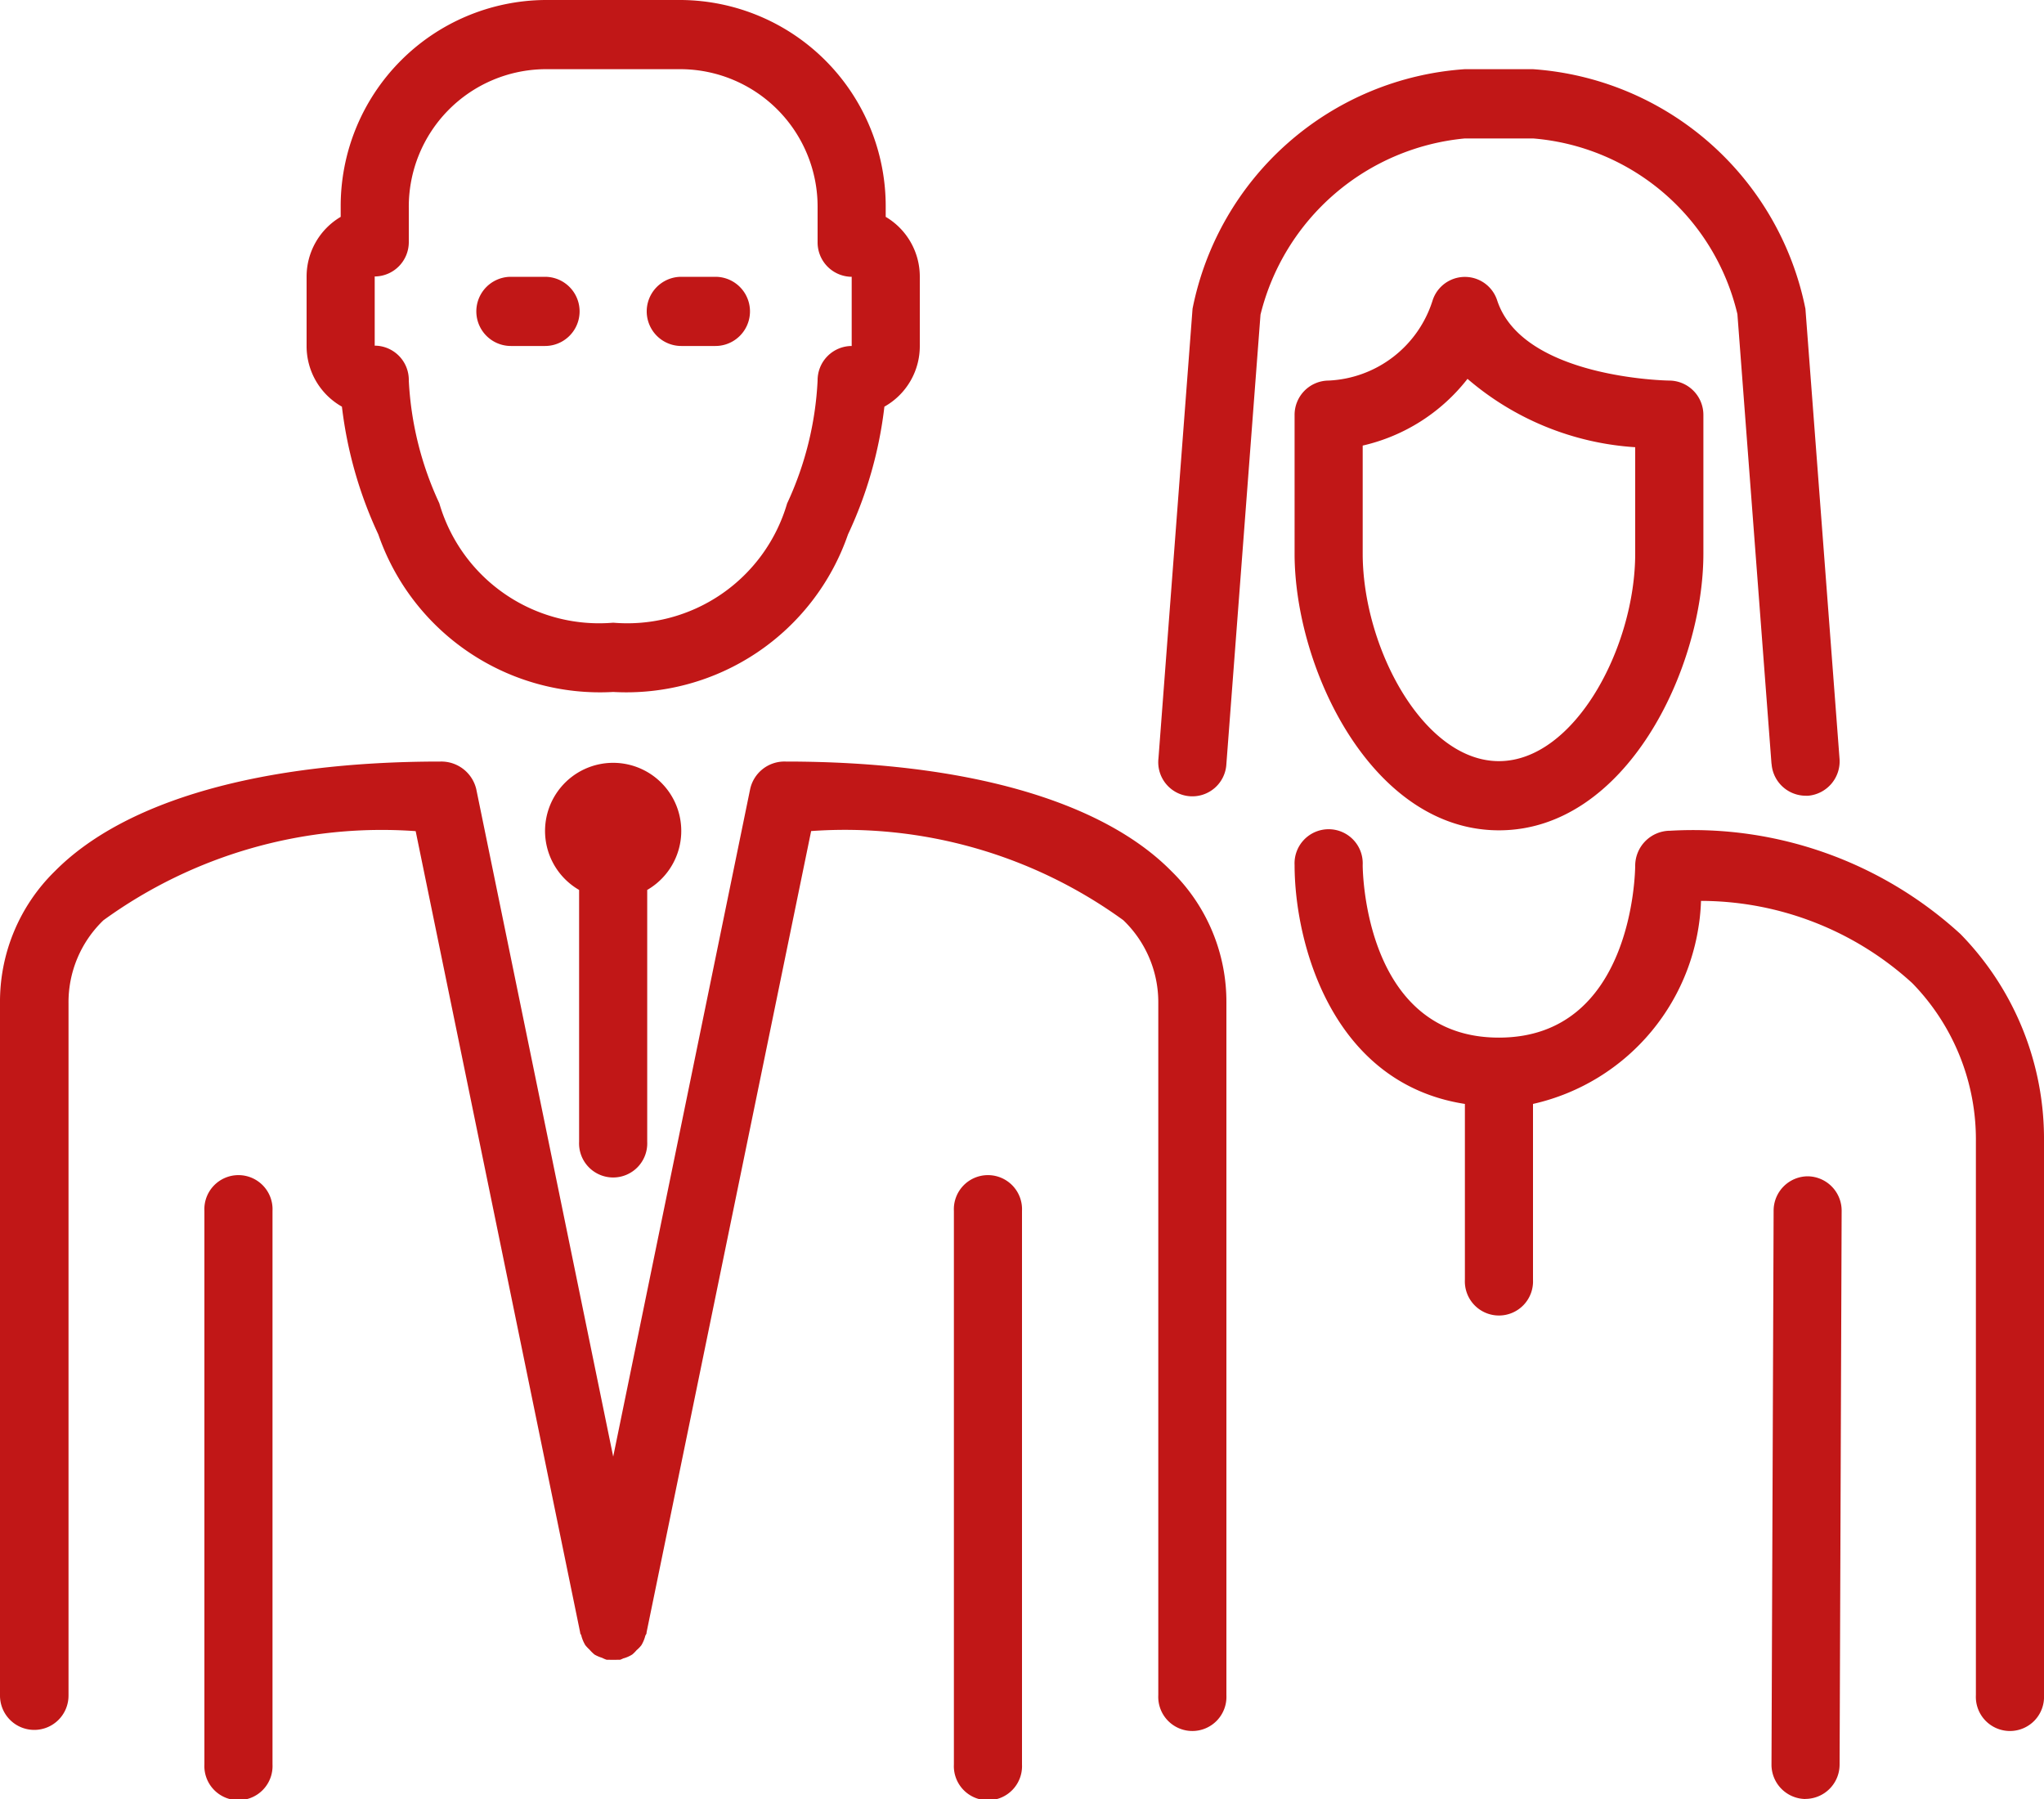 <svg xmlns="http://www.w3.org/2000/svg" xmlns:xlink="http://www.w3.org/1999/xlink" viewBox="0 0 25 22">
    <g>
        <path d="M22.082,22a.42.42,0,0,1-.415-.425l.026-6.769a.42.42,0,0,1,.417-.421h0a.42.42,0,0,1,.415.425L22.5,21.578a.42.42,0,0,1-.417.421Zm-10.415-.422v-6.77a.417.417,0,1,1,.833,0v6.77a.417.417,0,1,1-.833,0Zm-9.167,0V14.808a.417.417,0,1,1,.833,0v6.769a.417.417,0,1,1-.833,0Zm21.667-.846V13.962a2.738,2.738,0,0,0-.778-1.939,3.843,3.843,0,0,0-2.584-1.006A2.635,2.635,0,0,1,18.75,13.5v2.15a.417.417,0,1,1-.833,0V13.5c-1.633-.253-2.083-1.976-2.083-2.922a.417.417,0,1,1,.833,0c0,.086.029,2.111,1.666,2.111S20,10.667,20,10.58a.429.429,0,0,1,.429-.421,4.847,4.847,0,0,1,3.55,1.264A3.583,3.583,0,0,1,25,13.962v6.769a.417.417,0,1,1-.833,0Zm-10,0V12.269a1.39,1.39,0,0,0-.428-1.016,5.8,5.8,0,0,0-3.818-1.09l-2.013,9.8v.006c0,.014-.013.025-.016.038a.437.437,0,0,1-.047.112.382.382,0,0,1-.059.061.423.423,0,0,1-.053.053.4.4,0,0,1-.111.048.27.27,0,0,1-.037.016h0a3.808,3.808,0,0,1-.166,0h0a.387.387,0,0,1-.056-.024.432.432,0,0,1-.091-.039.513.513,0,0,1-.063-.062.469.469,0,0,1-.05-.053.452.452,0,0,1-.048-.113c0-.013-.013-.023-.015-.036v-.006l-2.012-9.8a5.8,5.8,0,0,0-3.819,1.09,1.39,1.39,0,0,0-.427,1.016v8.462a.419.419,0,0,1-.417.423A.419.419,0,0,1,0,20.731V12.269a2.232,2.232,0,0,1,.671-1.615C1.526,9.789,3.2,9.313,5.388,9.313a.439.439,0,0,1,.437.337L7.5,17.813,9.175,9.65a.429.429,0,0,1,.435-.337c2.19,0,3.865.475,4.718,1.341A2.233,2.233,0,0,1,15,12.269v8.462a.417.417,0,1,1-.833,0ZM7.083,13.962V10.883a.833.833,0,1,1,.833,0v3.079a.417.417,0,1,1-.833,0Zm8.751-7.193V5.077a.419.419,0,0,1,.416-.423,1.4,1.4,0,0,0,1.272-.98.415.415,0,0,1,.79,0c.313.953,2.087.98,2.105.98a.42.42,0,0,1,.417.423V6.769c0,1.413-.95,3.385-2.5,3.385S15.834,8.182,15.834,6.769Zm.833-1.32v1.32c0,1.15.743,2.539,1.666,2.539S20,7.919,20,6.769v-1.3a3.485,3.485,0,0,1-2.051-.836A2.265,2.265,0,0,1,16.667,5.449Zm5,3.892-.417-5.5a2.8,2.8,0,0,0-2.5-2.148h-.833a2.85,2.85,0,0,0-2.5,2.155L15,9.34a.417.417,0,1,1-.831-.065l.417-5.5A3.648,3.648,0,0,1,17.916.846h.833a3.658,3.658,0,0,1,3.333,2.93l.417,5.5a.422.422,0,0,1-.383.455h-.032A.42.42,0,0,1,21.668,9.34ZM4.627,6.535a5.1,5.1,0,0,1-.445-1.562.849.849,0,0,1-.432-.742V3.385a.848.848,0,0,1,.417-.733V2.539A2.521,2.521,0,0,1,6.666,0H8.333a2.522,2.522,0,0,1,2.5,2.539v.113a.848.848,0,0,1,.417.733v.846a.848.848,0,0,1-.433.742,5.046,5.046,0,0,1-.445,1.562A2.868,2.868,0,0,1,7.5,8.462,2.868,2.868,0,0,1,4.627,6.535Zm.373-4v.423a.42.42,0,0,1-.417.423v.846A.419.419,0,0,1,5,4.654a4.023,4.023,0,0,0,.373,1.5A2.036,2.036,0,0,0,7.5,7.615,2.037,2.037,0,0,0,9.627,6.157,4.017,4.017,0,0,0,10,4.654a.419.419,0,0,1,.417-.423V3.385A.42.42,0,0,1,10,2.962V2.539A1.682,1.682,0,0,0,8.333.846H6.666A1.681,1.681,0,0,0,5,2.539ZM8.333,4.231a.423.423,0,0,1,0-.846H8.75a.423.423,0,0,1,0,.846Zm-2.084,0a.423.423,0,0,1,0-.846h.417a.423.423,0,0,1,0,.846Z"
              fill="#c11717"/>
    </g>
</svg>
